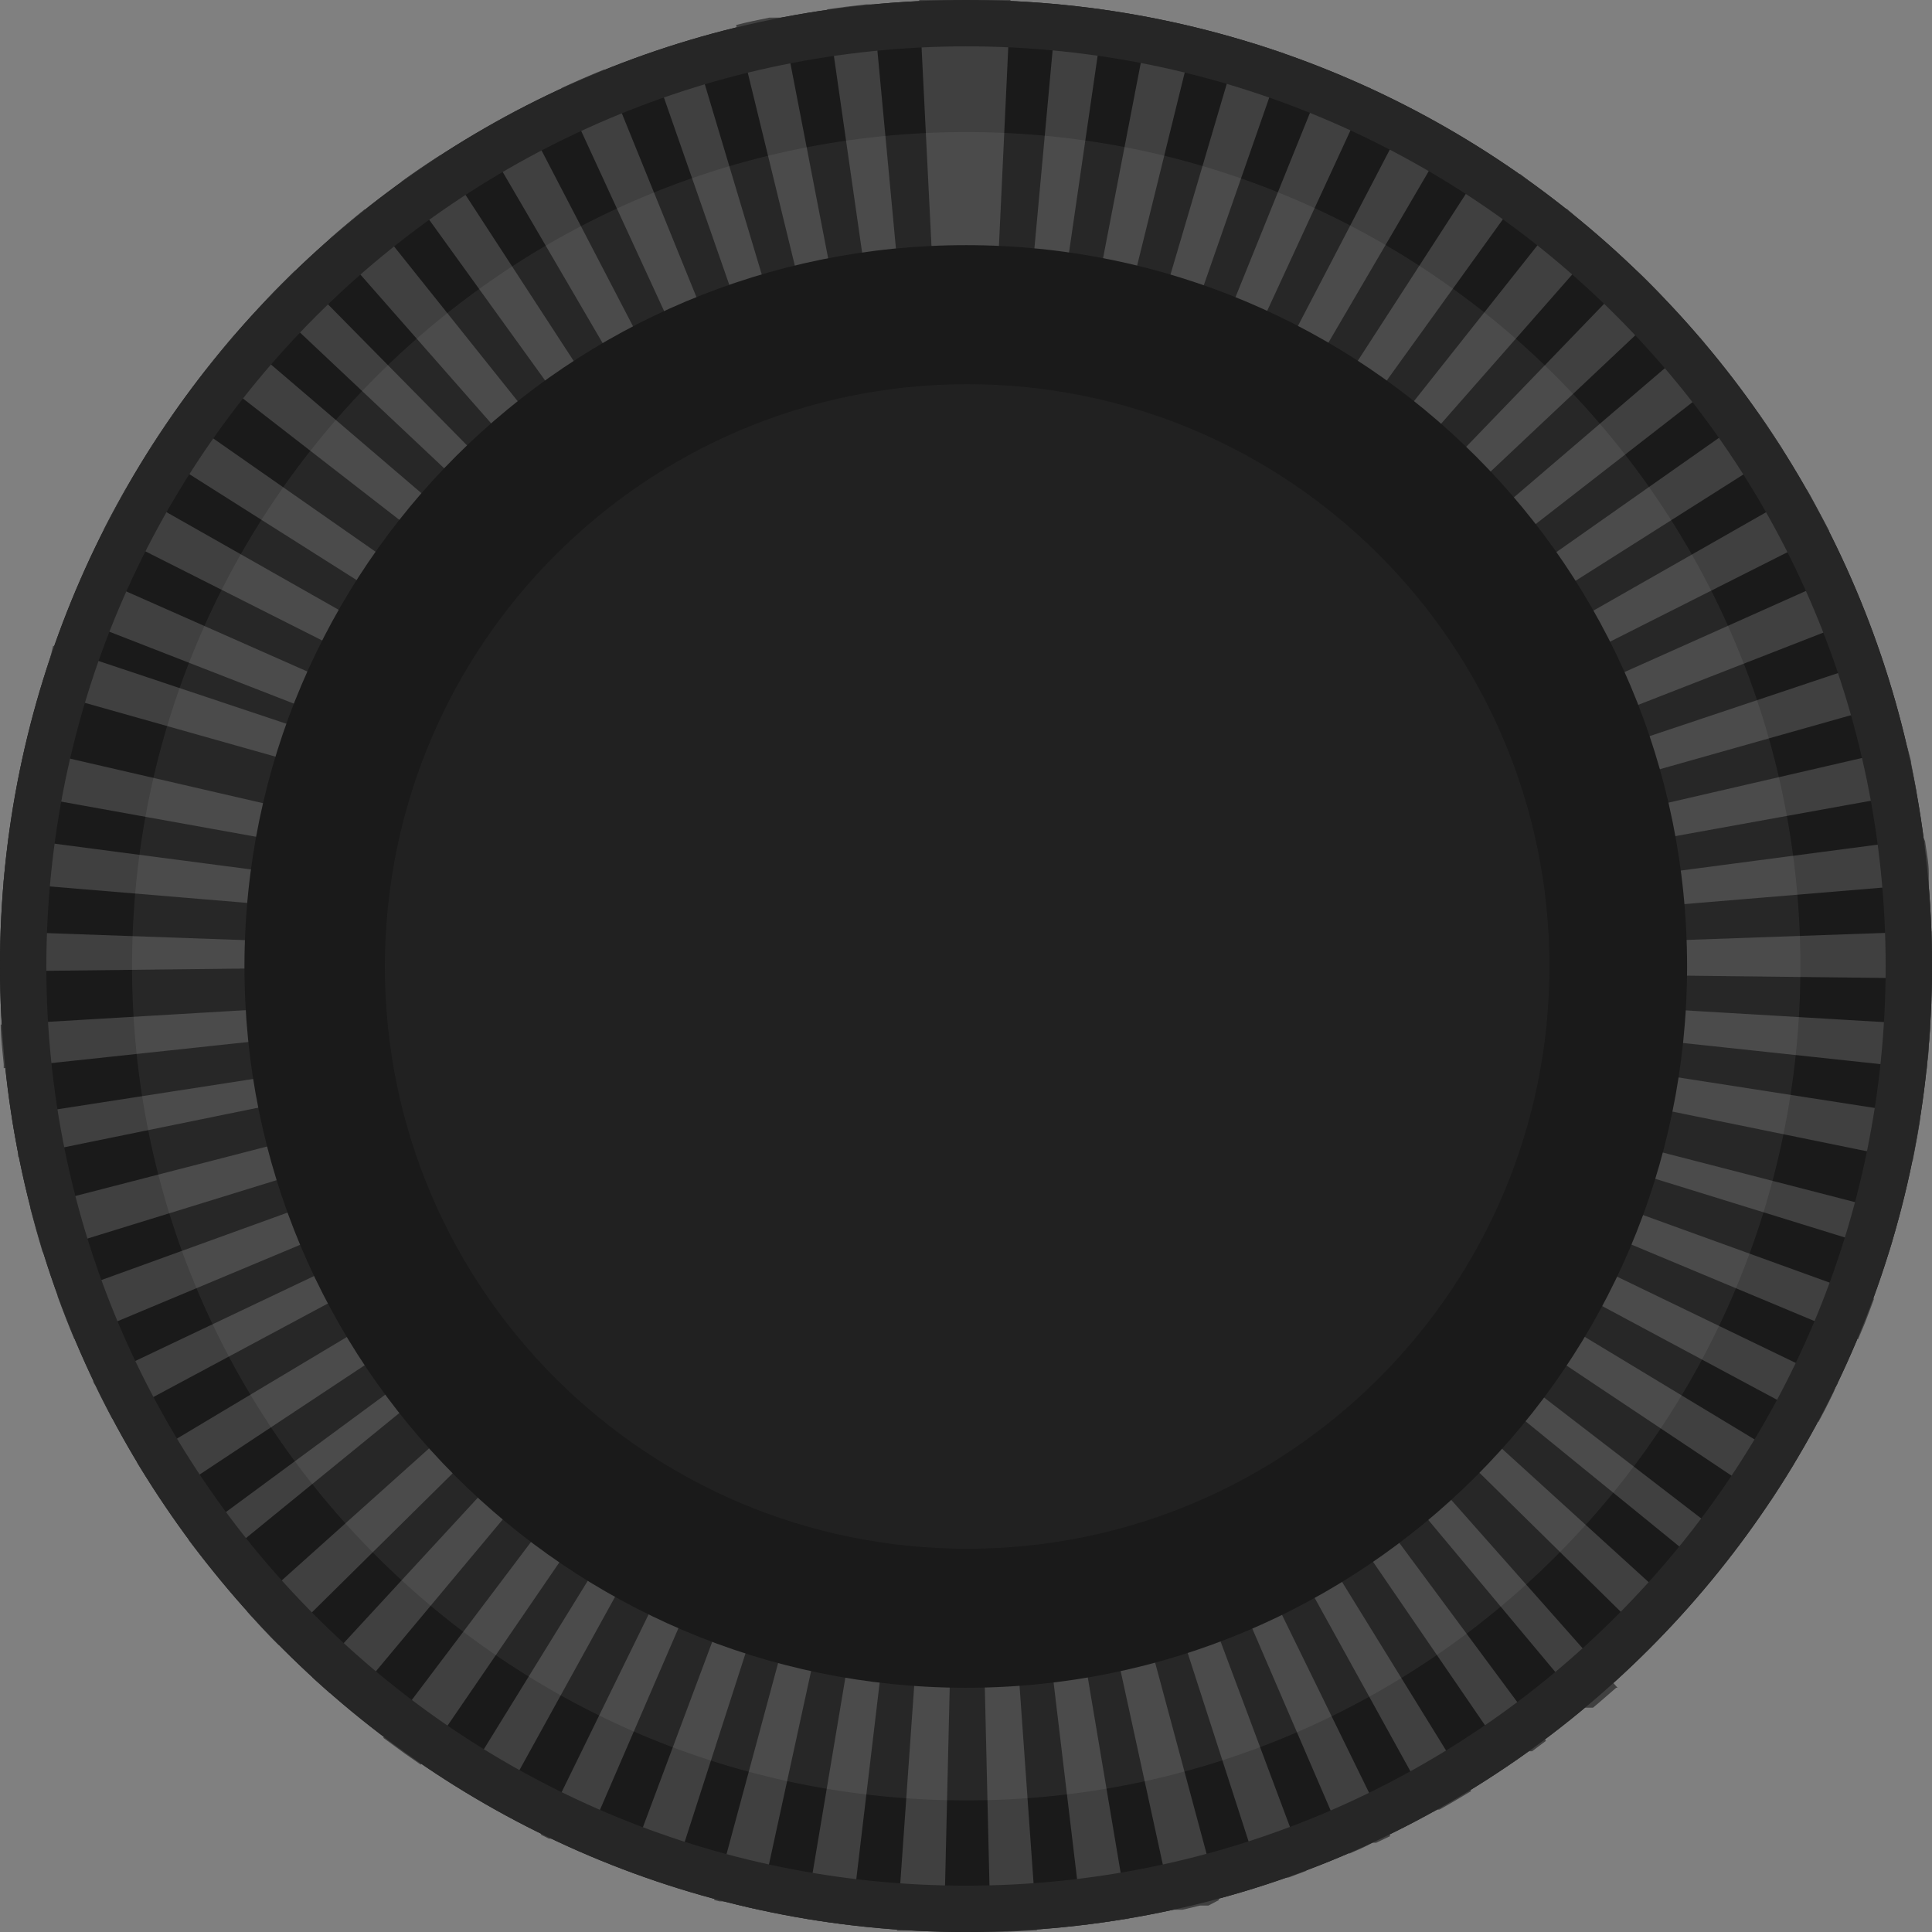 <?xml version="1.0" encoding="UTF-8"?>
<svg id="Layer_2" data-name="Layer 2" xmlns="http://www.w3.org/2000/svg" width="83.38" height="83.38" viewBox="0 0 83.38 83.38">
  <rect x="0" y="0" width="83.38" height="83.38" fill="#808080" stroke="none"/>
  <defs>
    <style>
      .cls-1 {
        opacity: .06;
      }

      .cls-2 {
        fill: #262626;
      }

      .cls-2, .cls-3, .cls-4, .cls-5, .cls-6 {
        stroke-width: 0px;
      }

      .cls-3 {
        fill: #1a1a1a;
      }

      .cls-4 {
        fill: #404040;
      }

      .cls-5 {
        fill: #212121;
      }

      .cls-6 {
        fill: #fff;
      }
    </style>
  </defs>
  <g id="Layer_1-2" data-name="Layer 1">
    <g>
      <g>
        <path class="cls-3" d="m83.38,41.7c0,23.02-18.68,41.69-41.7,41.68C18.66,83.37,0,64.7,0,41.68,0,18.66,18.66,0,41.68,0c23.02-.01,41.69,18.64,41.7,41.66v.04Z"/>
        <path class="cls-4" d="m41.68,0h-2.01l1,20h1V0h.01Zm-4,.19h-.31c-.56.06-1.12.13-1.67.21l2.84,19.79c.35,0,.69-.09,1-.12L37.68.19Zm-3.95.57h-.52c-.48.1-1,.2-1.44.32l4.74,19.43c.33-.08.67-.16,1-.22L33.73.76Zm-3.89,1l-.8.24h-.12l-.93.31,6.59,18.88c.32-.11.65-.22,1-.31L29.84,1.71v.05Zm-3.77,1.24c-.62.25-1.23.52-1.84.8l8.38,18.2c.32-.15.63-.29,1-.42L26.07,3Zm-3.63,1.7c-.59.31-1.18.63-1.75,1l10.09,17.28c.29-.18.6-.35.9-.51L22.44,4.7Zm-3.45,2c-.56.36-1.11.73-1.66,1.13l11.7,16.22.86-.59L18.99,6.72v-.02Zm-3.25,2.33c-.52.42-1.03.85-1.53,1.29l13.18,15c.27-.23.53-.45.81-.67l-12.46-15.6v-.02Zm-3,2.64l-.84.84h0l-.43.45,14.56,13.71c.24-.25.49-.5.74-.74l-14.04-14.24v-.02Zm-2.75,2.93h0c-.38.45-.74.9-1.1,1.36h0l15.8,12.26c.21-.27.44-.54.66-.81l-15.2-13-.16.19Zm-2.45,3.16l-.15.23h0c-.32.46-.63.92-.93,1.39l16.9,10.7c.19-.29.38-.59.58-.87L7.54,17.76Zm-2.14,3.38l-.45.81h0c-.17.31-.33.62-.49.93l17.85,9c.15-.31.32-.62.49-.92L5.4,21.09v.05Zm-1.79,3.57l-.2.45h0v.06h0v.06h0c-.18.42-.35.84-.52,1.27l18.63,7.26c.13-.32.26-.64.4-1L3.61,24.71Zm-1.45,3.72c-.09.27-.18.54-.26.81h0c-.06.18-.11.36-.16.55l19.24,5.43c.1-.33.2-.66.31-1L2.29,27.87l-.13.56Zm-1.09,3.85c-.12.53-.23,1.06-.33,1.59,0,.13-.05.25-.07.37l19.68,3.55c.06-.34.13-.68.21-1L1.07,32.29h0Zm-.71,3.94l-.15,1.28H.21l-.06.59,19.93,1.66c0-.35.07-.7.12-1L.36,36.15v.07ZM.03,40.22v1H.03v.06H.03v.24H.03v.4l20-.23h0v-.78L.03,40.2v.02Zm20,2.82L.03,44.22c0,.57.08,1.14.13,1.7H.16v.18l19.89-2.13c0-.34-.07-.69-.09-1l.07.07Zm.23,2.08L.5,48.18H.5c.09.53.18,1.05.28,1.57h0v.17l19.59-4c-.07-.34-.13-.67-.18-1l.07.2Zm.41,2L1.3,52.12c.17.65.35,1.29.54,1.93l19.11-5.9c-.1-.33-.19-.67-.28-1v-.03Zm.61,2l-18.8,6.81c.23.63.47,1.25.73,1.87l18.45-7.72c-.13-.32-.26-.64-.38-1v.04Zm.8,1.9l-18.06,8.58c0,.07.07.15.11.22h0c.17.37.36.73.55,1.1h0l.17.32,17.63-9.45c-.16-.31-.32-.62-.47-.93l.07.16Zm1,1.83l-17.17,10.27.3.48h0c.24.38.49.77.74,1.14l16.66-11.03c-.19-.29-.38-.58-.56-.88l.03.02Zm1.16,1.73l-16.11,11.87.23.3h0c.23.3.47.6.71.89l15.5-12.64c-.22-.27-.44-.55-.64-.83l.31.41Zm1.32,1.62l-14.9,13.35c.45.49.9,1,1.37,1.45l14.23-14.06c-.25-.24-.49-.5-.72-.76l.02.02Zm1.47,1.49l-13.56,14.7.76.68h.06l.67.57,12.82-15.35c-.27-.22-.54-.46-.79-.69l.04.09Zm1.58,1.31l-12.07,16,.93.68.69.48,11.3-16.5-.85-.66Zm1.72,1.18l-10.49,17,.1.07h0c.5.3,1,.6,1.52.88h0l9.66-17.51-.9-.52.11.08Zm1.82,1l-8.81,18,.34.17h.16c.42.2.84.39,1.27.57l7.93-18.36c-.31-.13-.63-.28-.94-.43l.05.05Zm1.9.82l-7,18.72c.63.24,1.25.45,1.89.66l6.13-19-1-.34-.02-.04Zm2,.63l-5.23,19.37.24.06h.2c.5.13,1,.25,1.5.36l4.26-19.55c-.34-.07-.67-.15-1-.24h.03Zm2,.44l-3.31,19.73c.5.08,1,.16,1.51.22l.47.06,2.36-19.86c-.35,0-.69-.09-1-.15h-.03Zm2.07.25l-1.41,20h2.03l.47-20h-1.09Zm3.16,0l-1,.05.47,20h.69l1.19-.06h.12l-1.42-20h-.05Zm2.07-.25c-.34.06-.69.11-1,.15l2.37,19.86c.62-.08,1.23-.16,1.83-.26h.15l-3.32-19.73-.03-.02Zm2-.44c-.33.09-.67.17-1,.24l4.26,19.55h.42l.76-.18h.36l.46-.24-5.2-19.32-.06-.05Zm2-.63l-1,.34,6.14,19,.92-.31h.2l.77-.29-7-18.71-.03-.03Zm1.9-.83l-.94.44,7.92,18.39c.35-.15.7-.3,1-.47h.16l.61-.29-8.81-18,.06-.07Zm1.82-1c-.3.18-.6.36-.9.52l9.67,17.51.18-.1h.1c.47-.26.92-.53,1.37-.8l-10.49-17,.07-.13Zm1.7-1.17c-.28.21-.56.42-.85.61l11.3,16.5c.25-.17.51-.35.75-.53h.15l.6-.45-11.95-16.13Zm1.6-1.34c-.25.24-.52.47-.78.69l12.82,15.35h.34c.34-.28.66-.57,1-.86h.06l-13.44-15.18h0Zm1.47-1.49c-.23.26-.47.52-.72.77l14.23,14h0c.31-.32.62-.64.92-1h0l.32-.35-14.75-13.42h0Zm1.32-1.61c-.2.27-.42.55-.64.82l15.5,12.62h0c.2-.26.41-.52.61-.79h0l.36-.47-15.83-12.18h0Zm1.16-1.74c-.18.3-.37.59-.56.88l16.64,11.1.14-.21h0c.31-.47.61-.95.9-1.43h0l-17.12-10.34h0Zm1-1.83c-.15.32-.31.63-.47.93l17.63,9.45.27-.51c.14-.28.28-.55.41-.83h0c0-.11.1-.22.16-.33l-18.02-8.7h.02Zm.8-1.9c-.12.32-.25.64-.38,1l18.45,7.71.29-.69h0c.14-.36.27-.71.4-1.06l-18.8-6.81.04-.15Zm.6-2c-.08.33-.18.67-.28,1l19.1,5.91.12-.41h0l.33-1.21-19.38-5,.11-.29Zm.42-2c0,.34-.12.68-.18,1l19.59,4c.11-.57.22-1.15.31-1.72v-.25l-19.76-3.07.04.04Zm.22-2.08c0,.35,0,.7-.08,1l19.88,2.13c0-.24.05-.47.07-.71h0c0-.38.06-.76.08-1.14v-.06l-20-1.18.05-.04Zm20-2.82l-20,.71v1.1l20,.23v-.43h0v-.09h0v-.17h0v-.34h0v-.44h0v-.09h0v-.15h0v-.33Zm-.33-4l-19.83,2.61c0,.34.08.69.11,1l19.93-1.66v-.47h0c0-.46-.1-.92-.16-1.37l-.05-.11Zm-.71-3.93l-19.49,4.5c.08.33.15.68.21,1l19.68-3.56-.18-.95h0l-.06-.32h0v-.06h0l-.06-.24-.1-.37Zm-1.09-3.85l-19,6.36c.11.33.21.66.3,1l19.25-5.44h0c-.14-.49-.29-1-.45-1.46h0c0-.1-.07-.19-.1-.29v-.17Zm-1.45-3.73l-18.27,8.17c.14.32.27.64.4,1l18.63-7.27c-.24-.62-.5-1.24-.77-1.85v-.05Zm-1.81-3.57l-17.36,9.89c.17.3.34.61.49.92l17.85-9c-.27-.52-.54-1-.83-1.55h0l-.15-.26Zm-2.14-3.37l-16.36,11.5c.2.28.39.57.58.86l16.89-10.7-.13-.2h0l-.66-1h0l-.27-.38-.05-.08Zm-2.45-3.16l-15.19,13c.22.26.44.53.66.81l15.76-12.25-.11-.15h0l-.13-.15-.99-1.26Zm-2.77-2.9l-13.89,14.4.74.74,14.57-13.72h0c-.46-.49-.92-1-1.4-1.42h-.02Zm-3-2.68l-12.44,15.7c.27.21.54.44.8.67l13.18-15-.23-.21h0l-1.31-1.16Zm-3.25-2.33l-10.88,16.81c.29.19.58.38.86.59l11.69-16.23-.42-.33h-.06l-.51-.36h-.08l-.55-.36-.05-.12Zm-3.45-2l-9.24,17.74c.31.16.61.33.91.5l10.09-17.25-.43-.25h-.06c-.4-.23-.8-.44-1.21-.66l-.06-.08Zm-3.62-1.67l-7.49,18.54.95.41L59.13,3.79h-.32c-.5-.23-1-.44-1.52-.65v-.14Zm-3.78-1.3l-5.66,19.18,1,.32,6.59-18.89-1.34-.44h-.15l-.42-.13-.02-.04Zm-3.9-.94l-3.79,19.63,1,.22L51.61,1.18h-.23l-.82-.19h-.23c-.23-.06-.45-.1-.67-.14l-.05-.09Zm-4-.57l-1.83,19.91c.35,0,.7.07,1,.12L47.66.42l-.5-.06h-.21l-.9-.1h-.38l-.06-.07ZM41.61,0v20h1.06L43.61,0h-2Z"/>
      </g>
      <path class="cls-2" d="m41.68,2c21.92,0,39.69,17.76,39.7,39.68,0,21.92-17.76,39.69-39.68,39.7-21.92,0-39.69-17.76-39.7-39.68C2.03,19.79,19.77,2.04,41.68,2M41.68,0C18.66,0,0,18.68,0,41.7c0,23.02,18.68,41.69,41.7,41.68,23.02,0,41.67-18.66,41.68-41.68C83.39,18.68,64.72,0,41.7,0c0,0-.01,0-.02,0Z"/>
      <g class="cls-1">
        <path class="cls-6" d="m77.7,41.7c0,19.88-16.12,36-36,36S5.7,61.58,5.7,41.7,21.82,5.7,41.7,5.7s36,16.12,36,36Z"/>
      </g>
      <g>
        <path class="cls-5" d="m41.68,69.83c-15.54,0-28.13-12.59-28.13-28.13,0-15.54,12.59-28.13,28.13-28.13,15.54,0,28.13,12.59,28.13,28.13h0c-.01,15.53-12.6,28.12-28.13,28.13Z"/>
        <path class="cls-3" d="m41.68,16.58c13.88-.03,25.16,11.19,25.19,25.07.03,13.88-11.19,25.16-25.07,25.19-13.88.03-25.16-11.19-25.19-25.07,0-.02,0-.05,0-.07.02-13.87,11.25-25.1,25.12-25.12m0-6c-17.19-.03-31.15,13.89-31.18,31.08-.03,17.19,13.89,31.15,31.08,31.18,17.19.03,31.15-13.89,31.18-31.08,0-.02,0-.04,0-.06,0-17.19-13.93-31.12-31.12-31.12,0,0,0,0,0,0h.05Z"/>
      </g>
    </g>
  </g>
</svg>